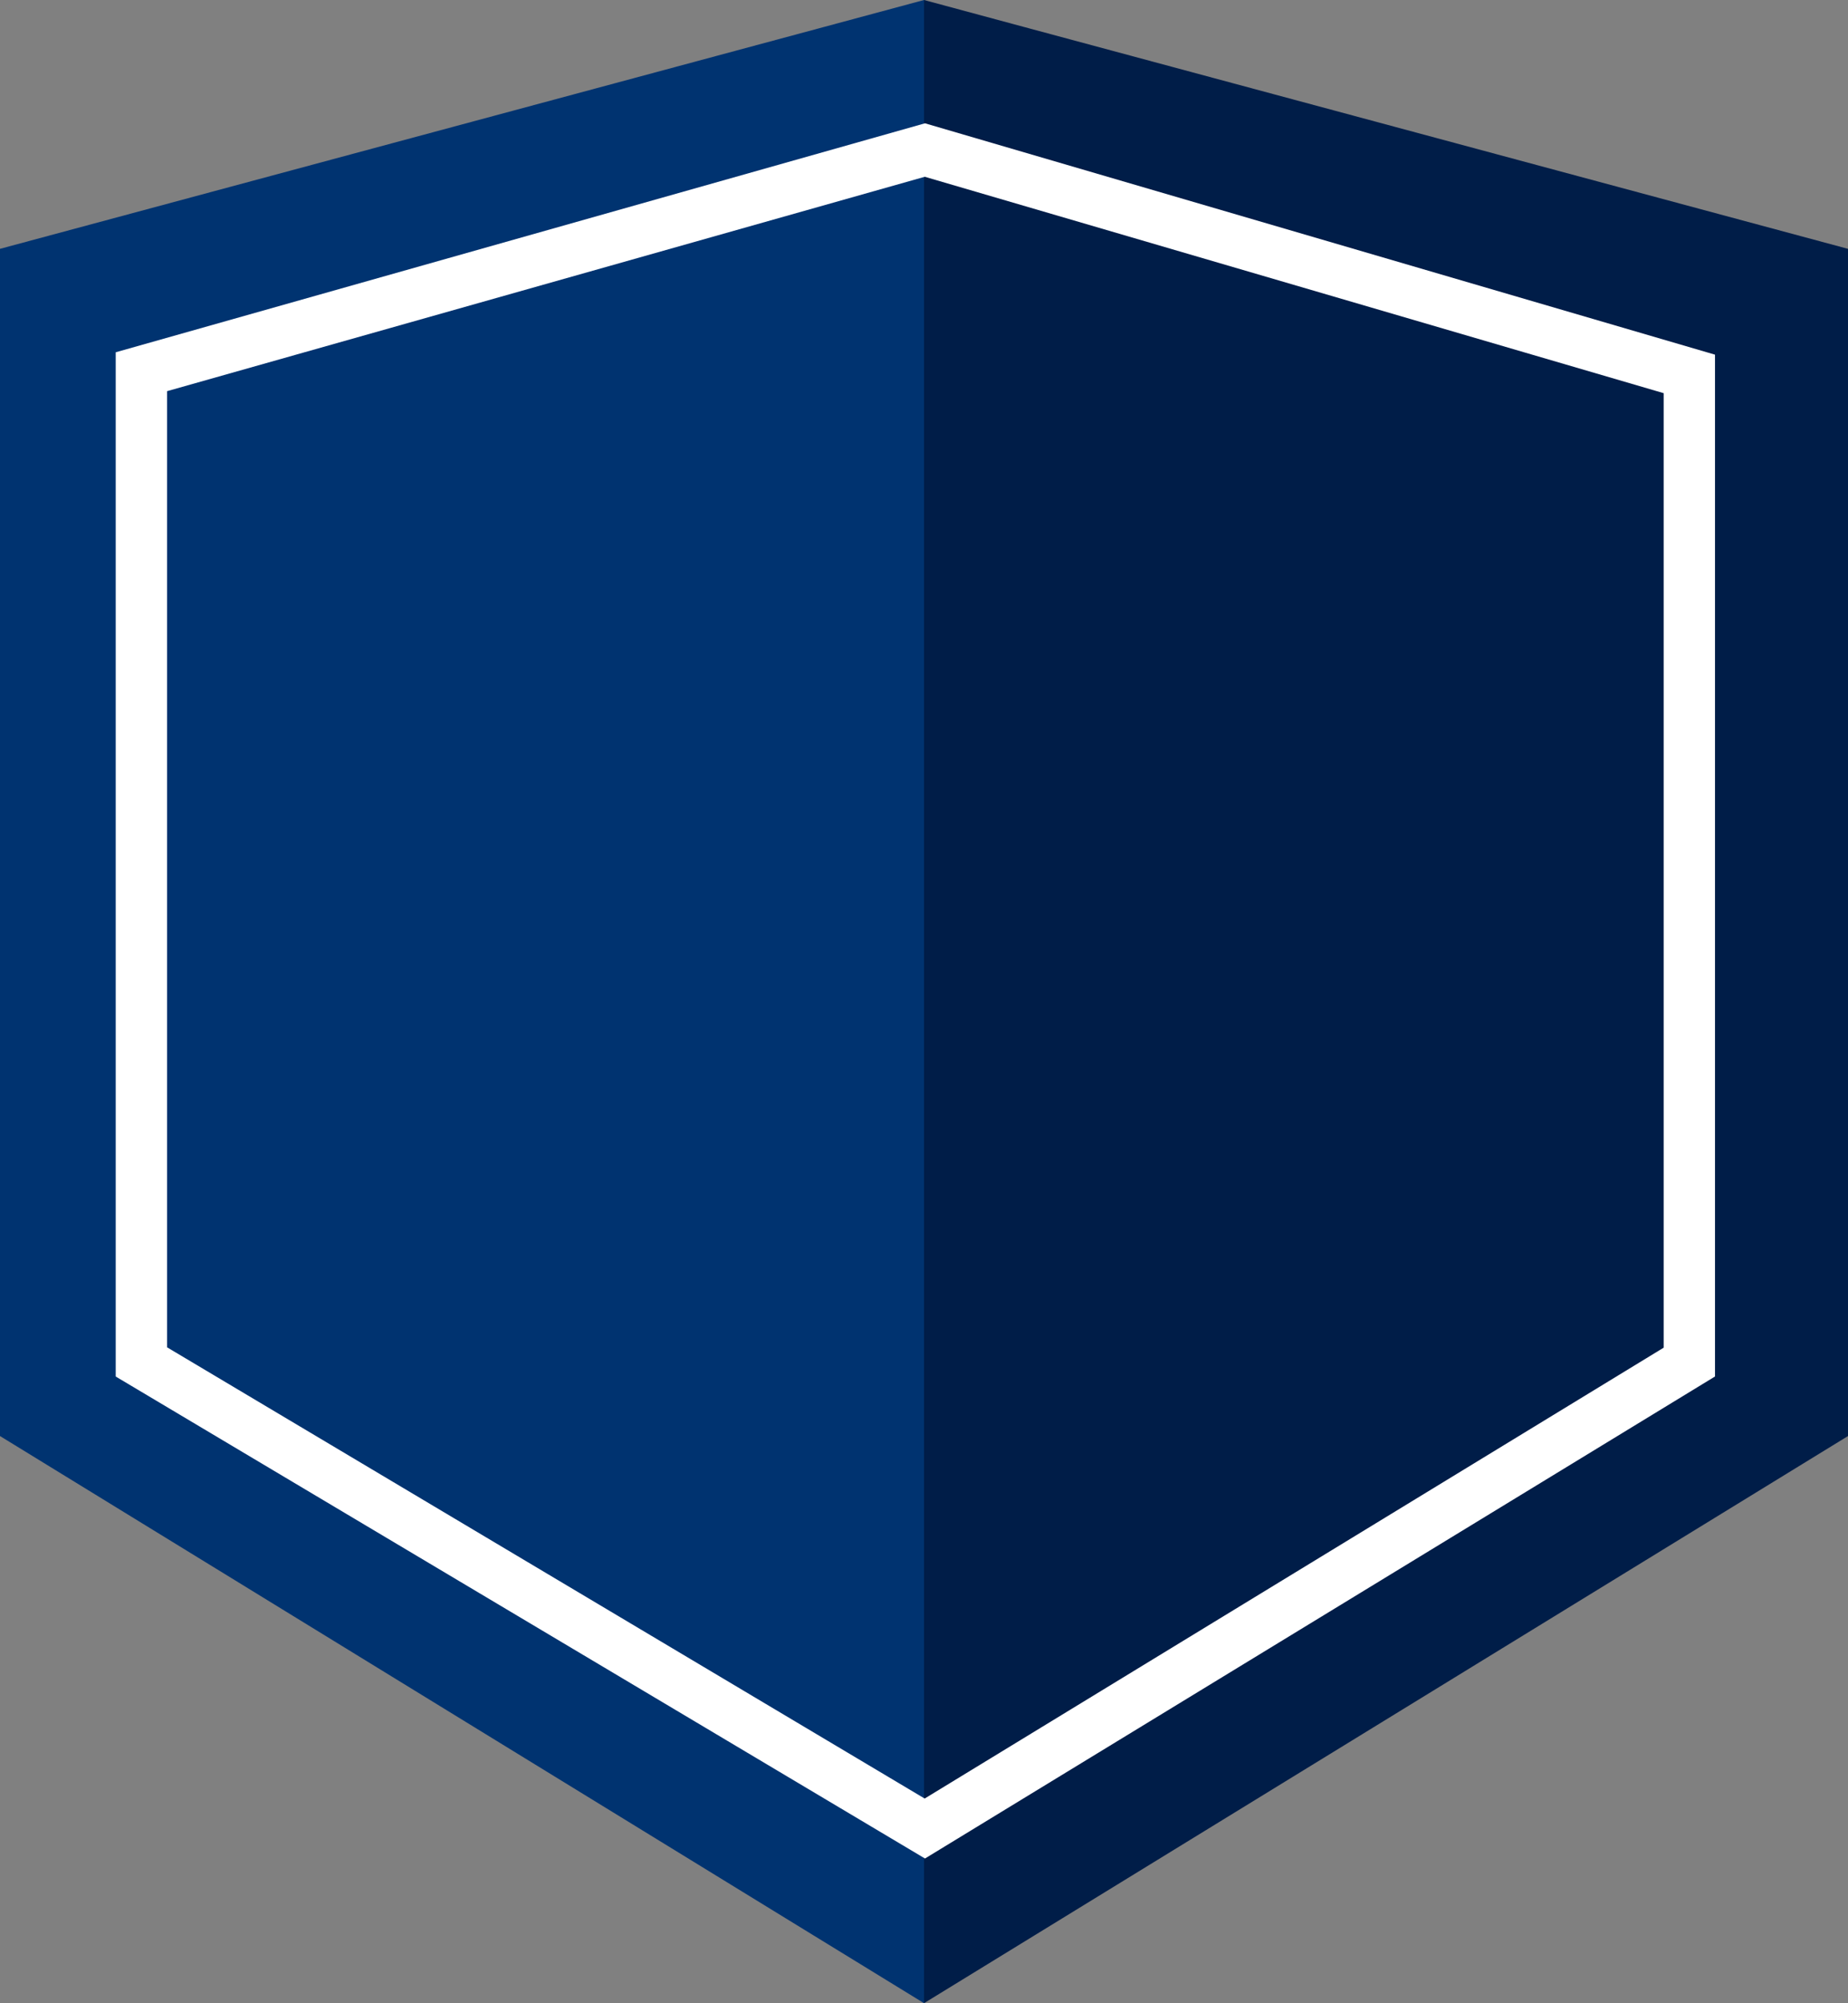 <svg version="1.1" id="图层_1" x="0px" y="0px" width="58.066px" height="62.903px" viewBox="0 0 58.066 62.903" enable-background="new 0 0 58.066 62.903" xml:space="preserve" xmlns="http://www.w3.org/2000/svg" xmlns:xlink="http://www.w3.org/1999/xlink" xmlns:xml="http://www.w3.org/XML/1998/namespace">
  <rect x="0" y="0" width="58.066" height="62.903" fill="#808080" stroke="none"/>
  <g>
    <polygon fill="#001D48" points="32.187,0.85 29.034,0 21.412,21.531 29.034,62.903 32.518,60.766 58.066,45.094 58.066,7.814 	" class="color c1"/>
    <polygon fill="#003370" points="25.878,0.85 0,7.814 0,45.094 25.549,60.766 29.034,62.903 29.034,0 	" class="color c2"/>
    <path fill="#FFFFFF" d="M29.057,5.551l23.217,6.795v29.973L29.054,56.477L5.25,42.308V12.283L29.057,5.551 M29.064,3.872
		L3.636,11.062v32.163L29.064,58.36l24.823-15.136V11.137L29.064,3.872L29.064,3.872z" class="color c3"/>
  </g>
</svg>